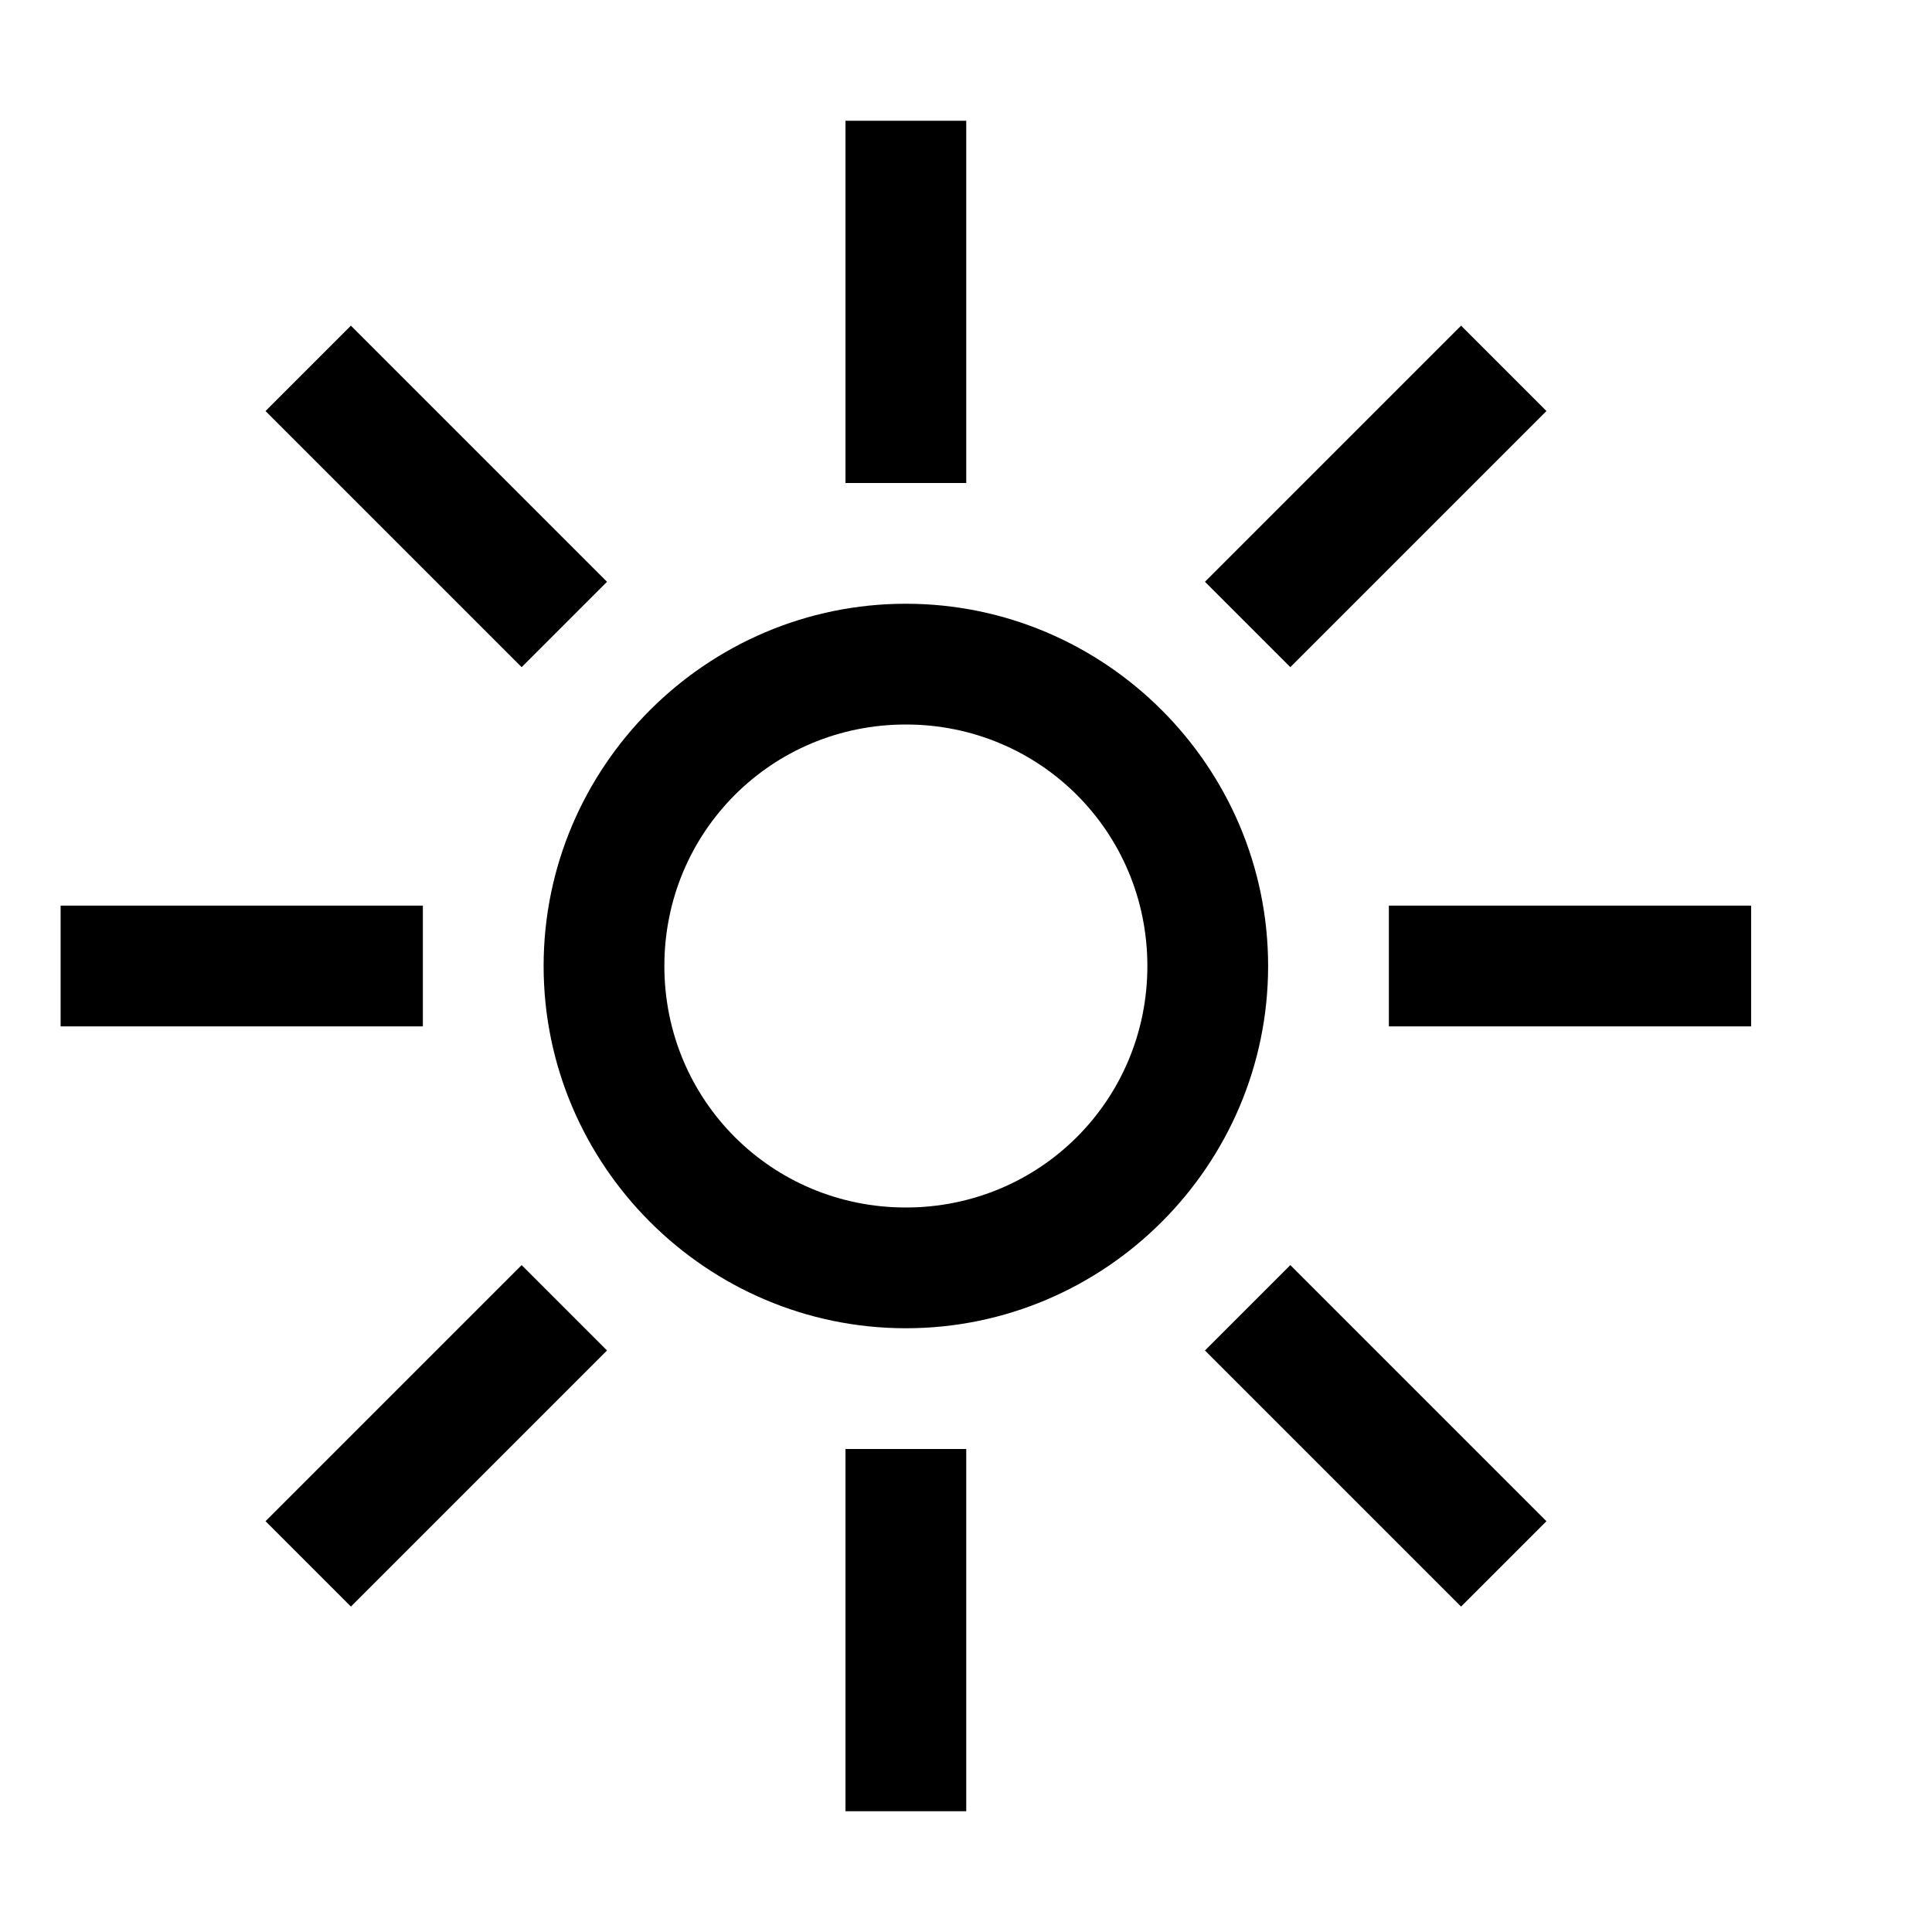 <?xml version="1.0" encoding="UTF-8" standalone="no"?>
<svg xmlns:dc="http://purl.org/dc/elements/1.1/" xmlns:cc="http://creativecommons.org/ns#" xmlns:rdf="http://www.w3.org/1999/02/22-rdf-syntax-ns#" xmlns:svg="http://www.w3.org/2000/svg" xmlns="http://www.w3.org/2000/svg" xmlns:sodipodi="http://sodipodi.sourceforge.net/DTD/sodipodi-0.dtd" xmlns:inkscape="http://www.inkscape.org/namespaces/inkscape" width="16px" height="16px" viewBox="0 0 16 16" id="svg2" version="1.1" inkscape:version="0.91 r13725" sodipodi:docname="146.svg">
  <defs id="defs4">
    <pattern y="0" x="0" height="6" width="6" patternUnits="userSpaceOnUse" id="EMFhbasepattern"/>
  </defs>
  <sodipodi:namedview id="base" pagecolor="#ffffff" bordercolor="#666666" borderopacity="1.0" inkscape:pageopacity="0.0" inkscape:pageshadow="2" inkscape:zoom="16" inkscape:cx="-2.7263729" inkscape:cy="4.9289799" inkscape:document-units="px" inkscape:current-layer="layer1" showgrid="true" inkscape:window-width="1366" inkscape:window-height="715" inkscape:window-x="-8" inkscape:window-y="-8" inkscape:window-maximized="1" units="px">
    <inkscape:grid type="xygrid" id="grid3360"/>
  </sodipodi:namedview>
  
  <g inkscape:label="Layer 1" inkscape:groupmode="layer" id="layer1" transform="translate(0,-1036.362)">
    <path style="color:#000000;font-style:normal;font-variant:normal;font-weight:normal;font-stretch:normal;font-size:medium;line-height:normal;font-family:sans-serif;text-indent:0;text-align:start;text-decoration:none;text-decoration-line:none;text-decoration-style:solid;text-decoration-color:#000000;letter-spacing:normal;word-spacing:normal;text-transform:none;direction:ltr;block-progression:tb;writing-mode:lr-tb;baseline-shift:baseline;text-anchor:start;white-space:normal;clip-rule:nonzero;display:inline;overflow:visible;visibility:visible;opacity:1;isolation:auto;mix-blend-mode:normal;color-interpolation:sRGB;color-interpolation-filters:linearRGB;solid-color:#000000;solid-opacity:1;fill:#000000;fill-opacity:1;fill-rule:nonzero;stroke:none;stroke-width:1;stroke-linecap:butt;stroke-linejoin:miter;stroke-miterlimit:4;stroke-dasharray:none;stroke-dashoffset:0;stroke-opacity:1;color-rendering:auto;image-rendering:auto;shape-rendering:auto;text-rendering:auto;enable-background:accumulate" d="M 7.002 1 L 7.002 4 L 8.002 4 L 8.002 1 L 7.002 1 z M 2.906 2.697 L 2.199 3.404 L 4.32 5.525 L 5.027 4.818 L 2.906 2.697 z M 12.1 2.697 L 9.979 4.818 L 10.686 5.525 L 12.807 3.404 L 12.1 2.697 z M 7.502 5 C 5.851 5 4.502 6.349 4.502 8 C 4.502 9.651 5.851 11 7.502 11 C 9.153 11 10.502 9.651 10.502 8 C 10.502 6.349 9.153 5 7.502 5 z M 7.502 6 C 8.612 6 9.502 6.889 9.502 8 C 9.502 9.111 8.612 10 7.502 10 C 6.391 10 5.502 9.111 5.502 8 C 5.502 6.889 6.391 6 7.502 6 z M 0.502 7.5 L 0.502 8.5 L 3.502 8.5 L 3.502 7.5 L 0.502 7.5 z M 11.502 7.5 L 11.502 8.5 L 14.502 8.5 L 14.502 7.5 L 11.502 7.5 z M 4.32 10.477 L 2.199 12.598 L 2.906 13.305 L 5.027 11.184 L 4.32 10.477 z M 10.686 10.477 L 9.979 11.184 L 12.1 13.305 L 12.807 12.598 L 10.686 10.477 z M 7.002 12 L 7.002 15 L 8.002 15 L 8.002 12 L 7.002 12 z " transform="translate(0,1036.362)" id="path4521"/>
  </g>

	
	
	</svg>
